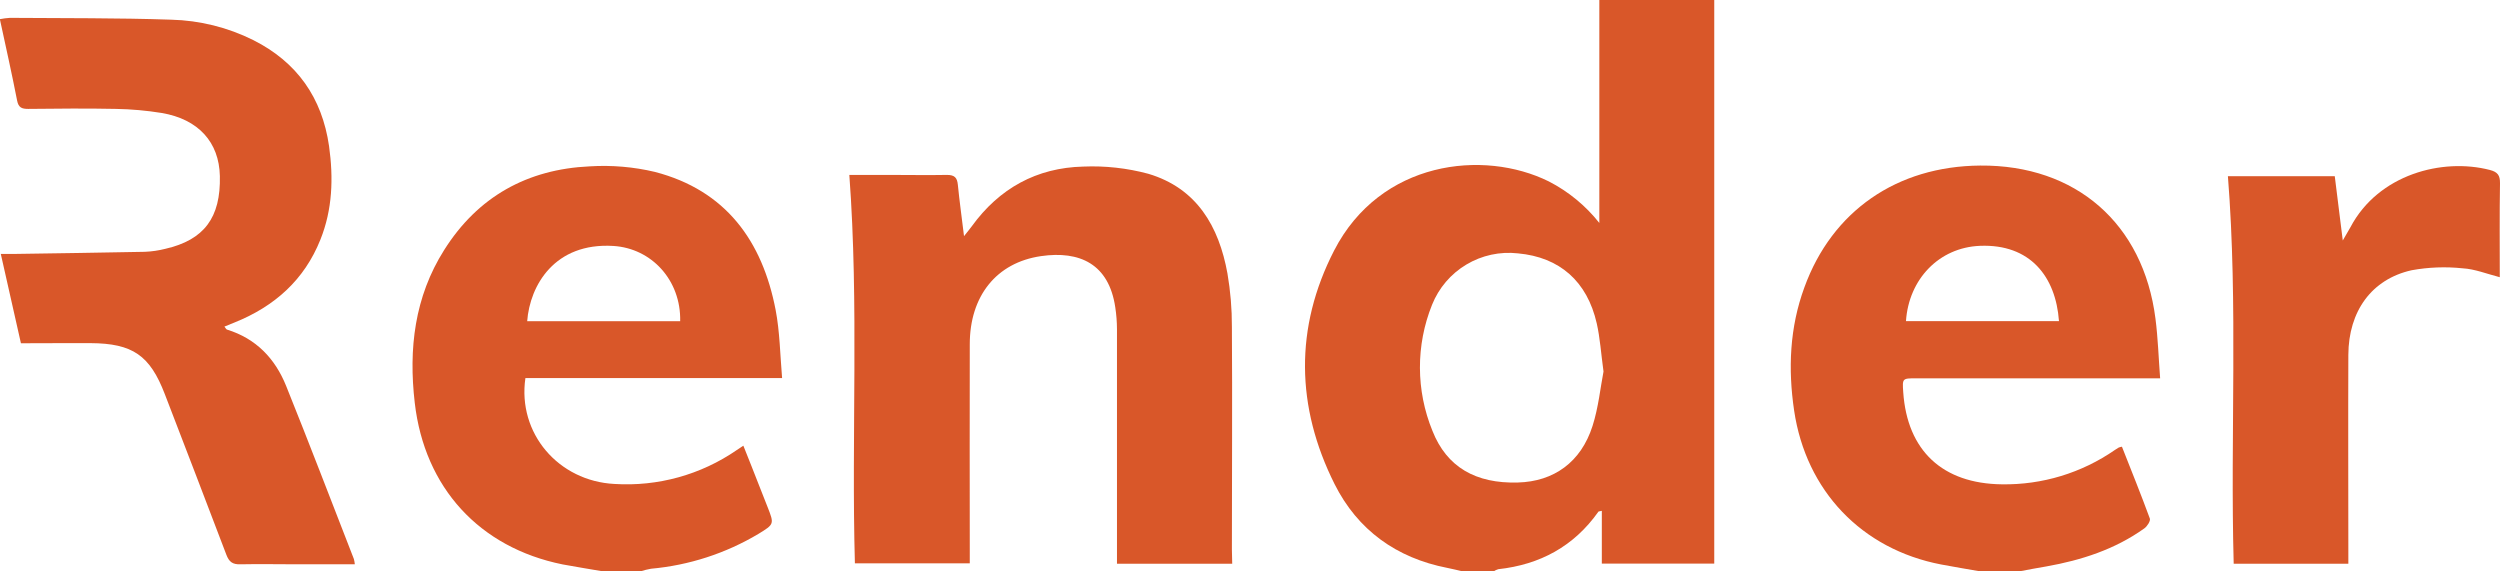 <svg width="210" height="48" viewBox="0 0 210 48" fill="none" xmlns="http://www.w3.org/2000/svg">
<g clip-path="url(#clip0_1959_261)">
<path d="M122.884 48C122.446 47.899 122.016 47.791 121.578 47.704C117.296 46.87 114.038 44.52 112.104 40.662C108.858 34.178 108.738 27.517 112.067 21.044C115.946 13.504 124.604 12.52 130.102 15.24C131.749 16.087 133.195 17.276 134.344 18.728V0H143.997V47.341H134.553V42.911C134.366 42.956 134.287 42.952 134.265 42.982C132.208 45.893 129.362 47.428 125.853 47.813C125.713 47.854 125.581 47.917 125.461 48H122.884ZM134.695 31.207C134.482 29.646 134.403 28.382 134.127 27.166C133.322 23.626 131.004 21.602 127.51 21.283C126 21.113 124.476 21.443 123.172 22.224C121.868 23.003 120.856 24.19 120.292 25.602C118.924 29.001 118.936 32.8 120.325 36.191C121.526 39.24 123.972 40.632 127.499 40.531C130.529 40.449 132.806 38.818 133.775 35.776C134.272 34.219 134.433 32.554 134.695 31.207Z" fill="#D95729"/>
<path d="M166.356 47.999C165.253 47.804 164.149 47.624 163.05 47.415C156.373 46.131 151.702 41.215 150.707 34.491C150.187 30.973 150.333 27.508 151.564 24.152C153.897 17.716 159.343 13.963 166.334 13.907C174.367 13.84 180.038 18.771 181.059 26.764C181.268 28.392 181.32 30.038 181.451 31.778H160.974C159.792 31.778 159.792 31.778 159.871 32.938C160.207 37.87 163.188 40.623 168.144 40.683C171.54 40.74 174.868 39.728 177.659 37.791C177.76 37.724 177.865 37.656 177.969 37.596C178.057 37.562 178.149 37.537 178.242 37.522C179.031 39.523 179.843 41.529 180.587 43.557C180.658 43.755 180.367 44.212 180.124 44.384C177.655 46.15 174.842 47.056 171.895 47.58C171.147 47.707 170.399 47.845 169.677 47.984L166.356 47.999ZM172.954 26.973C172.684 23.232 170.534 20.481 166.319 20.65C162.87 20.788 160.334 23.463 160.102 26.973H172.954Z" fill="#D95729"/>
<path d="M50.672 47.998C49.55 47.803 48.391 47.623 47.257 47.41C40.263 45.992 35.663 40.963 34.84 33.842C34.312 29.303 34.821 24.941 37.308 21.004C40.136 16.514 44.303 14.209 49.55 13.973C51.385 13.86 53.226 14.017 55.014 14.441C60.969 15.99 64.039 20.237 65.154 26.041C65.502 27.859 65.528 29.741 65.696 31.758H44.134C43.457 36.398 46.913 40.413 51.615 40.652C55.257 40.882 58.871 39.882 61.878 37.812C62.027 37.711 62.181 37.618 62.442 37.438C62.902 38.598 63.34 39.683 63.774 40.806C64.013 41.404 64.245 42.003 64.481 42.602C65.038 44.02 65.042 44.031 63.707 44.847C60.958 46.486 57.876 47.486 54.689 47.773C54.398 47.824 54.11 47.895 53.829 47.986L50.672 47.998ZM57.135 26.983C57.21 23.537 54.73 20.858 51.525 20.66C46.592 20.357 44.508 23.971 44.284 26.983H57.135Z" fill="#D95729"/>
<path d="M103.506 47.355H93.826V46.262C93.826 40.058 93.826 33.854 93.826 27.651C93.823 27.038 93.776 26.426 93.684 25.821C93.149 22.169 90.692 21.046 87.445 21.514C83.686 22.06 81.461 24.881 81.461 28.915C81.442 34.629 81.461 40.339 81.461 46.053V47.321H71.811C71.512 36.507 72.155 25.649 71.344 14.693H74.758C76.356 14.693 77.953 14.723 79.546 14.693C80.186 14.693 80.399 14.921 80.459 15.516C80.593 16.878 80.784 18.232 80.978 19.837C81.304 19.422 81.472 19.224 81.626 19.014C83.937 15.823 87.079 14.086 90.995 13.993C92.832 13.915 94.671 14.118 96.448 14.595C100.528 15.804 102.387 19.011 103.105 22.966C103.359 24.449 103.485 25.951 103.479 27.456C103.521 33.69 103.479 39.927 103.479 46.165L103.506 47.355Z" fill="#D95729"/>
<path d="M1.758 28.834L0.067 21.332H1.122C4.802 21.276 8.483 21.227 12.167 21.152C12.747 21.128 13.324 21.044 13.887 20.901C17.149 20.153 18.548 18.282 18.469 14.791C18.409 11.943 16.663 10.009 13.577 9.489C12.307 9.284 11.025 9.17 9.739 9.148C7.282 9.096 4.825 9.122 2.371 9.148C1.84 9.148 1.552 9.047 1.436 8.441C0.999 6.196 0.494 3.951 -0.011 1.609C0.269 1.553 0.553 1.517 0.838 1.5C5.348 1.537 9.859 1.5 14.37 1.653C16.772 1.712 19.131 2.298 21.282 3.371C24.951 5.219 27.053 8.209 27.64 12.269C28.014 14.952 27.932 17.593 26.914 20.127C25.56 23.524 23.051 25.739 19.715 27.083L18.851 27.434C18.955 27.562 19 27.666 19.067 27.685C21.517 28.441 23.107 30.121 24.031 32.407C25.979 37.238 27.834 42.106 29.727 46.959C29.765 47.104 29.791 47.252 29.805 47.401H24.984C23.387 47.401 21.79 47.367 20.197 47.401C19.535 47.423 19.239 47.199 19.008 46.581C17.31 42.091 15.567 37.601 13.846 33.111C12.593 29.848 11.146 28.845 7.604 28.823C5.674 28.815 3.74 28.834 1.758 28.834Z" fill="#D95729"/>
<path d="M196.793 20.203C197.092 19.675 197.276 19.376 197.44 19.081C199.785 14.646 205.156 13.243 209.147 14.276C209.798 14.444 210.011 14.725 210 15.399C209.955 18.018 209.981 20.615 209.981 23.286C208.893 23.006 207.887 22.594 206.854 22.538C205.43 22.389 203.992 22.443 202.583 22.699C199.217 23.447 197.279 26.141 197.261 29.808C197.238 35.271 197.261 40.738 197.261 46.201V47.354H187.63C187.334 36.502 188.004 25.677 187.144 14.8H196.12C196.333 16.484 196.546 18.22 196.793 20.203Z" fill="#D95729"/>
</g>
<defs>
<clipPath id="clip0_1959_261">
<rect width="210" height="48" fill="white"/>
</clipPath>
</defs>
</svg>
